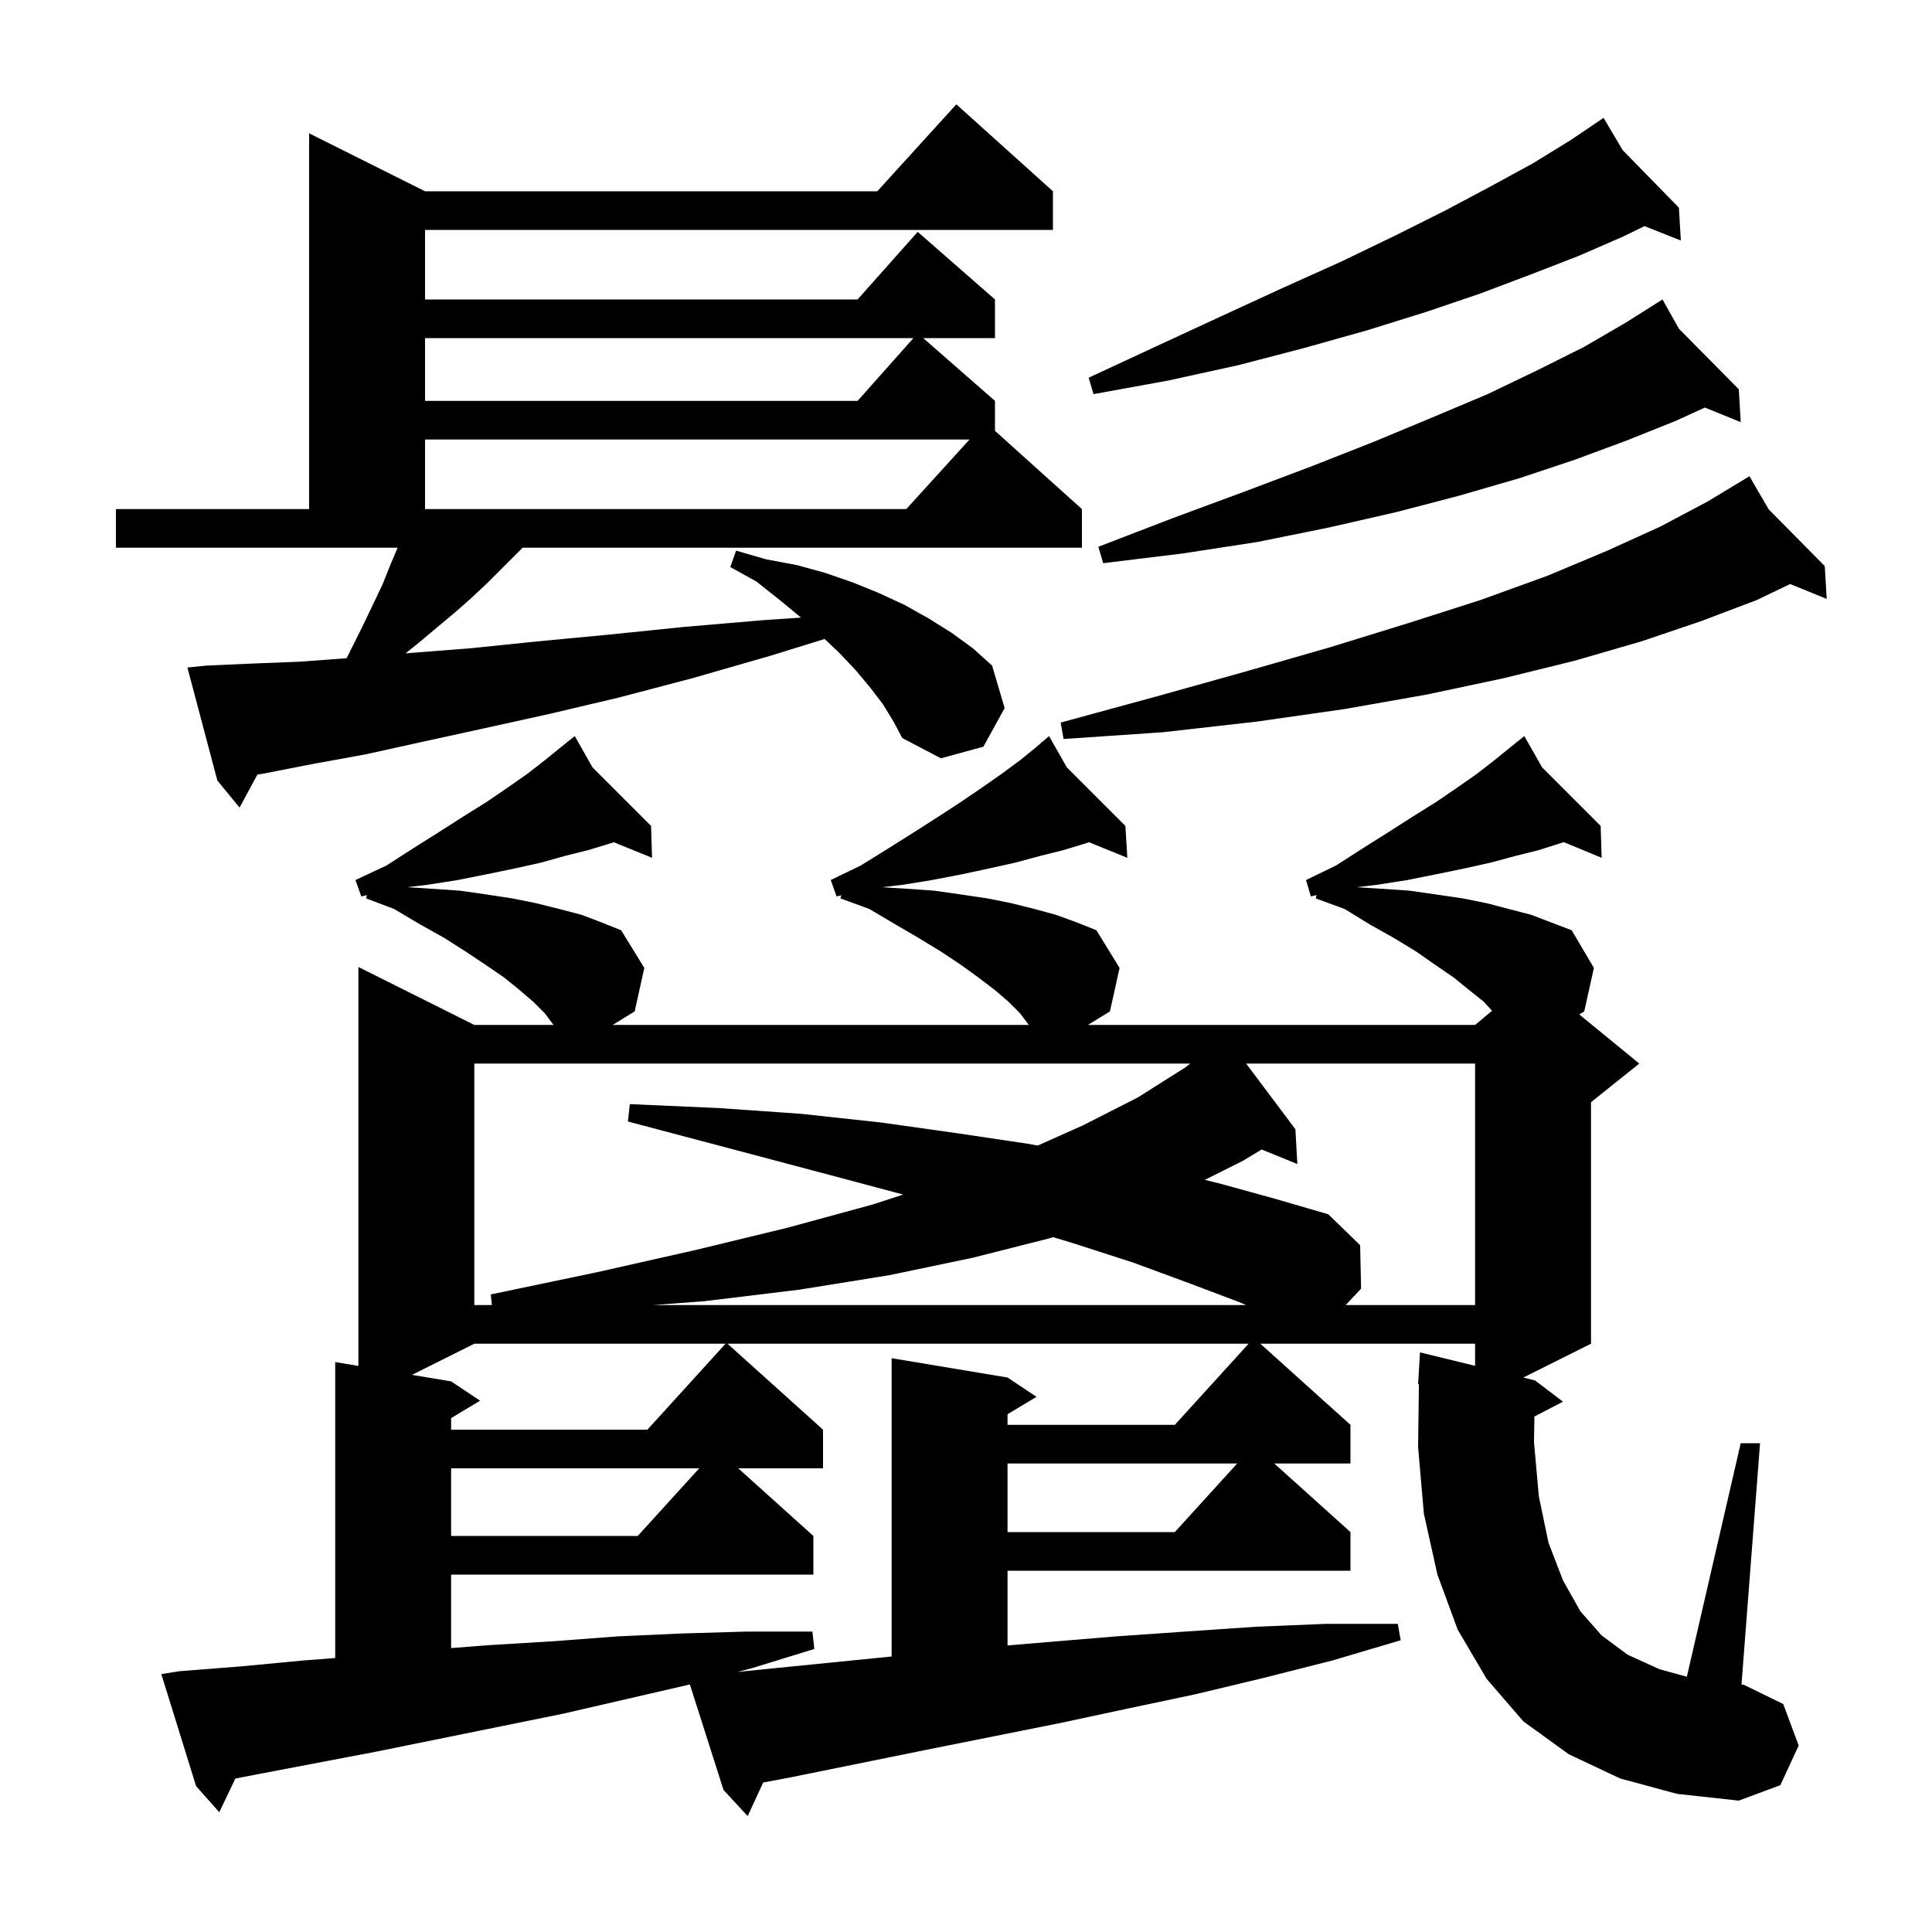 <svg xmlns="http://www.w3.org/2000/svg" xmlns:xlink="http://www.w3.org/1999/xlink" version="1.1" baseProfile="full" viewBox="0 0 200 200" width="200" height="200">
<g fill="black">
<path d="M 167.7 184.1 L 162.4 181.6 L 157.7 178.2 L 153.9 173.8 L 150.9 168.7 L 148.8 163.0 L 147.4 156.7 L 146.8 149.8 L 146.887 143.297 L 146.8 143.3 L 147.0 140.0 L 152.7 141.389 L 152.7 139.1 L 130.467 139.1 L 139.8 147.5 L 139.8 151.5 L 131.911 151.5 L 139.8 158.6 L 139.8 162.6 L 104.3 162.6 L 104.3 170.338 L 108.3 170.0 L 115.5 169.4 L 122.7 168.9 L 130.0 168.4 L 137.3 168.1 L 144.7 168.1 L 145.0 169.8 L 137.9 171.9 L 130.8 173.7 L 123.7 175.4 L 116.6 176.9 L 109.6 178.4 L 95.6 181.2 L 81.8 184.0 L 79.003 184.527 L 77.4 188.0 L 74.9 185.3 L 71.414 174.37 L 71.3 174.4 L 58.3 177.4 L 39.1 181.3 L 26.5 183.7 L 24.363 184.114 L 22.7 187.6 L 20.3 184.9 L 16.7 173.3 L 18.6 173.0 L 25.0 172.5 L 31.3 171.9 L 34.7 171.638 L 34.7 141.0 L 37.1 141.4 L 37.1 100.1 L 49.1 106.1 L 57.3 106.1 L 56.4 104.9 L 55.2 103.7 L 53.8 102.5 L 52.2 101.2 L 50.3 99.9 L 48.2 98.5 L 46.0 97.1 L 43.5 95.7 L 40.8 94.1 L 37.9 93.0 L 37.979 92.664 L 37.4 92.8 L 36.8 91.1 L 40.0 89.6 L 42.8 87.8 L 45.5 86.1 L 48.0 84.5 L 50.4 83.0 L 52.6 81.5 L 54.6 80.1 L 56.4 78.7 L 58.0 77.4 L 58.698 76.842 L 58.6 76.7 L 58.722 76.822 L 59.5 76.2 L 61.336 79.436 L 67.4 85.5 L 67.5 88.8 L 63.544 87.191 L 63.2 87.3 L 60.9 88.0 L 58.5 88.6 L 56.0 89.3 L 53.3 89.9 L 50.4 90.5 L 47.4 91.1 L 44.2 91.6 L 42.146 91.842 L 44.6 92.0 L 47.6 92.2 L 50.4 92.6 L 53.0 93.0 L 55.5 93.5 L 57.9 94.1 L 60.2 94.7 L 62.3 95.5 L 64.3 96.3 L 66.7 100.2 L 65.7 104.7 L 63.425 106.1 L 106.5 106.1 L 105.6 104.9 L 104.4 103.7 L 103.0 102.5 L 101.3 101.2 L 99.5 99.9 L 97.4 98.5 L 95.1 97.1 L 92.7 95.7 L 90.0 94.1 L 87.0 93.0 L 87.093 92.684 L 86.6 92.8 L 86.0 91.1 L 89.1 89.6 L 92.0 87.8 L 94.7 86.1 L 97.2 84.5 L 99.5 83.0 L 101.7 81.5 L 103.7 80.1 L 105.6 78.7 L 107.2 77.4 L 107.817 76.871 L 107.7 76.7 L 107.846 76.846 L 108.6 76.2 L 110.436 79.436 L 116.5 85.5 L 116.7 88.8 L 112.737 87.188 L 112.4 87.3 L 110.1 88.0 L 107.7 88.6 L 105.1 89.3 L 102.4 89.9 L 99.6 90.5 L 96.5 91.1 L 93.4 91.6 L 91.318 91.845 L 93.8 92.0 L 96.7 92.2 L 99.5 92.6 L 102.2 93.0 L 104.7 93.5 L 107.1 94.1 L 109.3 94.7 L 111.5 95.5 L 113.5 96.3 L 115.9 100.2 L 114.9 104.7 L 112.625 106.1 L 152.7 106.1 L 154.457 104.635 L 153.6 103.7 L 152.1 102.5 L 150.5 101.2 L 148.6 99.9 L 146.6 98.5 L 144.3 97.1 L 141.8 95.7 L 139.2 94.1 L 136.2 93.0 L 136.3 92.659 L 135.7 92.8 L 135.2 91.1 L 138.3 89.6 L 141.1 87.8 L 143.8 86.1 L 146.3 84.5 L 148.7 83.0 L 150.9 81.5 L 152.9 80.1 L 154.7 78.7 L 156.3 77.4 L 156.998 76.842 L 156.9 76.7 L 157.022 76.822 L 157.8 76.2 L 159.636 79.436 L 165.7 85.5 L 165.8 88.8 L 161.882 87.179 L 159.3 88.0 L 156.9 88.6 L 154.3 89.3 L 151.6 89.9 L 148.7 90.5 L 145.7 91.1 L 142.5 91.6 L 140.446 91.842 L 142.9 92.0 L 145.9 92.2 L 148.7 92.6 L 151.4 93.0 L 153.9 93.5 L 158.5 94.7 L 162.7 96.3 L 165.0 100.2 L 164.0 104.7 L 163.486 105.016 L 169.7 110.1 L 164.7 114.1 L 164.7 139.1 L 157.69 142.605 L 158.9 142.9 L 161.8 145.1 L 158.842 146.636 L 158.8 149.3 L 159.3 154.9 L 160.3 159.7 L 161.8 163.6 L 163.6 166.8 L 165.8 169.3 L 168.5 171.3 L 171.8 172.8 L 174.621 173.576 L 180.2 149.4 L 182.2 149.4 L 180.279 174.376 L 180.5 174.4 L 184.6 176.4 L 186.2 180.7 L 184.3 184.8 L 180.0 186.4 L 173.6 185.7 Z M 75.311 139.1 L 85.2 148.0 L 85.2 152.0 L 76.422 152.0 L 84.2 159.0 L 84.2 163.0 L 46.7 163.0 L 46.7 170.608 L 50.7 170.3 L 57.3 169.9 L 63.9 169.4 L 70.5 169.1 L 77.3 168.9 L 84.1 168.9 L 84.3 170.7 L 77.8 172.7 L 76.342 173.081 L 80.1 172.7 L 92.3 171.48 L 92.3 140.6 L 104.3 142.6 L 107.3 144.6 L 104.3 146.4 L 104.3 147.5 L 121.618 147.5 L 129.255 139.1 Z M 46.7 152.0 L 46.7 159.0 L 66.018 159.0 L 72.382 152.0 Z M 104.3 151.5 L 104.3 158.6 L 121.618 158.6 L 128.073 151.5 Z M 49.1 139.1 L 42.65 142.325 L 46.7 143.0 L 49.7 145.0 L 46.7 146.8 L 46.7 148.0 L 67.018 148.0 L 75.109 139.1 Z M 49.1 110.1 L 49.1 135.1 L 50.922 135.1 L 50.8 134.0 L 61.8 131.7 L 72.0 129.4 L 81.5 127.1 L 90.3 124.7 L 93.5 123.66 L 89.9 122.7 L 82.0 120.6 L 73.7 118.4 L 65.0 116.1 L 65.2 114.3 L 74.3 114.7 L 82.9 115.3 L 91.2 116.2 L 99.0 117.3 L 106.4 118.4 L 107.418 118.589 L 112.1 116.5 L 117.8 113.6 L 122.7 110.5 L 123.213 110.1 Z M 108.6 128.2 L 100.7 130.2 L 92.1 132.0 L 82.8 133.5 L 72.9 134.7 L 67.6 135.1 L 129.0 135.1 L 128.3 134.8 L 123.0 132.8 L 117.3 130.7 L 111.1 128.7 L 109.008 128.066 Z M 140.9 133.4 L 139.303 135.1 L 152.7 135.1 L 152.7 110.1 L 129.0 110.1 L 134.1 116.9 L 134.3 120.5 L 130.607 118.996 L 128.6 120.2 L 124.717 122.141 L 126.2 122.5 L 132.0 124.1 L 137.5 125.7 L 140.8 128.9 Z M 91.4 72.9 L 90.1 71.2 L 88.6 69.4 L 86.9 67.6 L 85.366 66.146 L 79.7 67.9 L 71.7 70.2 L 64.1 72.2 L 56.9 73.9 L 50.1 75.4 L 43.7 76.8 L 37.8 78.1 L 32.3 79.1 L 27.2 80.1 L 26.644 80.183 L 24.8 83.6 L 22.5 80.8 L 19.4 69.1 L 21.4 68.9 L 25.9 68.7 L 31.0 68.5 L 35.881 68.138 L 37.5 64.9 L 38.6 62.6 L 39.6 60.5 L 40.4 58.5 L 41.158 56.7 L 12.0 56.7 L 12.0 52.7 L 32.0 52.7 L 32.0 13.8 L 44.0 19.8 L 90.818 19.8 L 99.0 10.8 L 109.0 19.8 L 109.0 23.8 L 44.0 23.8 L 44.0 31.0 L 88.778 31.0 L 95.0 24.0 L 103.0 31.0 L 103.0 35.0 L 95.571 35.0 L 103.0 41.5 L 103.0 44.6 L 112.0 52.7 L 112.0 56.7 L 54.1 56.7 L 50.4 60.4 L 48.8 61.9 L 47.1 63.4 L 45.3 64.9 L 43.4 66.5 L 41.981 67.635 L 42.4 67.6 L 48.8 67.1 L 55.6 66.4 L 63.0 65.7 L 70.8 64.9 L 79.0 64.2 L 82.919 63.933 L 80.7 62.1 L 78.3 60.2 L 75.6 58.7 L 76.2 57.0 L 79.3 57.9 L 82.5 58.5 L 85.4 59.3 L 88.3 60.3 L 91.0 61.4 L 93.6 62.6 L 96.1 64.0 L 98.5 65.5 L 100.7 67.1 L 102.7 68.9 L 104.0 73.3 L 101.8 77.3 L 97.4 78.5 L 93.4 76.4 L 92.5 74.7 Z M 183.1 52.733 L 188.9 58.6 L 189.1 62.0 L 185.313 60.459 L 181.9 62.1 L 176.1 64.3 L 169.9 66.4 L 163.0 68.4 L 155.7 70.2 L 147.7 71.9 L 139.2 73.4 L 130.1 74.7 L 120.4 75.8 L 110.1 76.5 L 109.8 74.8 L 119.7 72.1 L 129.0 69.5 L 137.7 67.0 L 145.8 64.5 L 153.3 62.1 L 160.2 59.6 L 166.4 57.0 L 171.9 54.5 L 176.8 51.9 L 180.222 49.831 L 180.2 49.8 L 180.227 49.828 L 181.1 49.3 Z M 173.804 34.033 L 180.0 40.3 L 180.2 43.7 L 176.488 42.19 L 173.4 43.6 L 168.4 45.6 L 163.0 47.6 L 157.3 49.5 L 151.1 51.3 L 144.6 53.0 L 137.6 54.6 L 130.2 56.1 L 122.4 57.3 L 114.2 58.3 L 113.7 56.6 L 121.5 53.6 L 128.8 50.9 L 135.7 48.3 L 142.3 45.7 L 148.3 43.2 L 154.0 40.8 L 159.2 38.3 L 164.0 35.9 L 168.3 33.4 L 171.302 31.504 L 171.3 31.5 L 171.303 31.503 L 172.1 31.0 Z M 44.0 45.5 L 44.0 52.7 L 93.818 52.7 L 100.364 45.5 Z M 44.0 35.0 L 44.0 41.5 L 88.778 41.5 L 94.556 35.0 Z M 167.982 15.547 L 173.8 21.5 L 174.0 24.9 L 170.238 23.408 L 168.0 24.5 L 163.4 26.5 L 158.5 28.4 L 153.2 30.4 L 147.6 32.3 L 141.5 34.2 L 135.1 36.0 L 128.2 37.8 L 120.9 39.4 L 113.2 40.8 L 112.7 39.1 L 119.8 35.8 L 126.5 32.7 L 132.8 29.8 L 138.8 27.1 L 144.4 24.4 L 149.6 21.8 L 154.3 19.3 L 158.7 16.9 L 162.6 14.5 L 165.22 12.728 L 165.2 12.7 L 165.224 12.725 L 166.0 12.2 Z " />
</g>
</svg>
